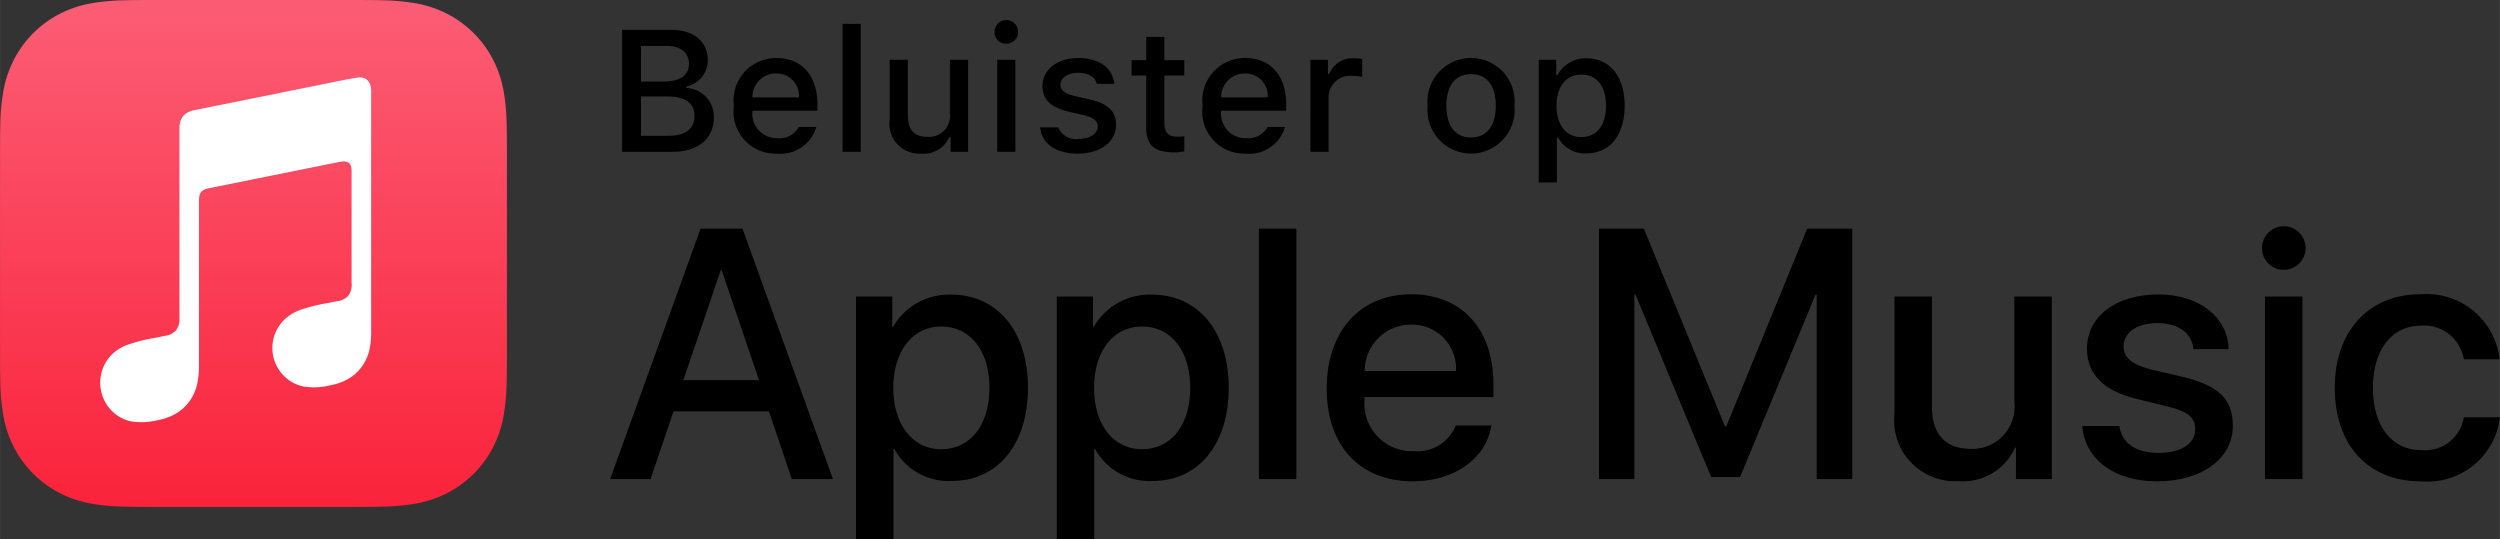 <svg id="Artwork" xmlns="http://www.w3.org/2000/svg" xmlns:xlink="http://www.w3.org/1999/xlink" width="43.778mm" height="9.446mm" viewBox="0 0 124.096 26.777">
  <rect x="0" y="0" width="124.096" height="26.777" fill="#333333" stroke="none"/>
  <defs>
    <linearGradient id="linear-gradient" x1="12.582" y1="25.066" x2="12.582" y2="0.542" gradientUnits="userSpaceOnUse">
      <stop offset="0" stop-color="#fa233b"/>
      <stop offset="1" stop-color="#fb5c74"/>
    </linearGradient>
  </defs>
  <g>
    <g>
      <path d="M38.167,20.421h-4.737l-1.137,3.359H30.286L34.773,11.352h2.084L41.345,23.78H39.304ZM33.921,18.87H37.676L35.824,13.419h-.052Z" transform="translate(-0 -0)"/>
      <path d="M51.026,19.249c0,2.817-1.507,4.626-3.781,4.626a3.071,3.071,0,0,1-2.851-1.585h-.043v4.487H42.49V14.719h1.8v1.508H44.325a3.211,3.211,0,0,1,2.885-1.602C49.51,14.625,51.026,16.442,51.026,19.249Zm-1.912,0c0-1.834-.947-3.04-2.394-3.04-1.421,0-2.377,1.231-2.377,3.04,0,1.826.956,3.049,2.377,3.049C48.166,22.298,49.114,21.102,49.114,19.249Z" transform="translate(-0 -0)"/>
      <path d="M60.991,19.249c0,2.817-1.507,4.626-3.781,4.626a3.071,3.071,0,0,1-2.851-1.585h-.043v4.487H52.455V14.719h1.8v1.508h.034a3.211,3.211,0,0,1,2.885-1.602C59.475,14.625,60.991,16.442,60.991,19.249Zm-1.912,0c0-1.834-.947-3.04-2.394-3.04-1.421,0-2.377,1.231-2.377,3.04,0,1.826.956,3.049,2.377,3.049C58.131,22.298,59.079,21.102,59.079,19.249Z" transform="translate(-0 -0)"/>
      <path d="M62.489,11.352h1.86V23.78H62.489Z" transform="translate(-0 -0)"/>
      <path d="M74.03,21.119c-.25,1.644-1.852,2.773-3.902,2.773-2.635,0-4.272-1.766-4.272-4.599,0-2.842,1.645-4.685,4.194-4.685,2.506,0,4.082,1.723,4.082,4.469v.637H67.734v.113a2.36,2.36,0,0,0,2.437,2.567,2.052,2.052,0,0,0,2.093-1.275Zm-6.287-2.704h4.53a2.179,2.179,0,0,0-2.222-2.3A2.294,2.294,0,0,0,67.743,18.414Z" transform="translate(-0 -0)"/>
      <path d="M90.179,23.78V14.633h-.06l-3.747,9.053H84.942l-3.755-9.053h-.06v9.147h-1.757V11.352h2.23l4.023,9.809h.069L89.706,11.352h2.239V23.78Z" transform="translate(-0 -0)"/>
      <path d="M101.851,23.78h-1.782V22.221h-.044A2.83,2.83,0,0,1,97.217,23.883a3.021,3.021,0,0,1-3.178-3.35V14.719H95.9v5.452c0,1.378.655,2.11,1.937,2.11a2.099,2.099,0,0,0,2.153-2.343V14.719h1.86Z" transform="translate(-0 -0)"/>
      <path d="M107.141,14.616c2.006,0,3.445,1.112,3.488,2.714h-1.748c-.078-.802-.758-1.292-1.791-1.292-1.008,0-1.68.465-1.68,1.171,0,.542.448.904,1.387,1.137l1.524.353c1.826.44,2.515,1.112,2.515,2.438,0,1.636-1.55,2.756-3.763,2.756-2.136,0-3.575-1.094-3.713-2.748h1.843c.13.87.827,1.336,1.956,1.336,1.11,0,1.809-.457,1.809-1.181,0-.559-.345-.861-1.292-1.102l-1.619-.396c-1.636-.396-2.463-1.231-2.463-2.489C103.593,15.71,105.03,14.616,107.141,14.616Z" transform="translate(-0 -0)"/>
      <path d="M112.285,12.334a1.081,1.081,0,1,1,1.076,1.059A1.069,1.069,0,0,1,112.285,12.334Zm.146,2.385h1.86v9.061h-1.86Z" transform="translate(-0 -0)"/>
      <path d="M122.304,17.837a2.002,2.002,0,0,0-2.136-1.671c-1.43,0-2.377,1.198-2.377,3.083,0,1.929.955,3.093,2.394,3.093a1.951,1.951,0,0,0,2.119-1.628h1.791a3.622,3.622,0,0,1-3.927,3.179c-2.584,0-4.272-1.766-4.272-4.643,0-2.816,1.688-4.642,4.255-4.642a3.642,3.642,0,0,1,3.927,3.229Z" transform="translate(-0 -0)"/>
    </g>
    <g>
      <path d="M30.877,7.537V1.483H33.311c1.137,0,1.821.579,1.821,1.511A1.326,1.326,0,0,1,34.071,4.294v.071a1.431,1.431,0,0,1,1.363,1.456c0,1.065-.776,1.716-2.068,1.716Zm.939-3.491h1.116c.831,0,1.264-.306,1.264-.881,0-.559-.407-.886-1.104-.886h-1.275Zm1.359,2.694c.848,0,1.297-.344,1.297-.986,0-.634-.466-.965-1.351-.965H31.817V6.741Z" transform="translate(-0 -0)"/>
      <path d="M40.521,6.304a1.856,1.856,0,0,1-1.98,1.321A2.075,2.075,0,0,1,36.429,5.268a2.107,2.107,0,0,1,2.106-2.388c1.271,0,2.04.868,2.04,2.304v.314H37.348v.051a1.207,1.207,0,0,0,1.217,1.309A1.096,1.096,0,0,0,39.652,6.304ZM37.348,4.831h2.309a1.103,1.103,0,0,0-1.125-1.184A1.169,1.169,0,0,0,37.348,4.831Z" transform="translate(-0 -0)"/>
      <path d="M41.823,1.185h.902V7.537h-.902Z" transform="translate(-0 -0)"/>
      <path d="M48.055,7.537H47.186V6.812h-.071a1.369,1.369,0,0,1-1.38.813,1.483,1.483,0,0,1-1.574-1.69V2.968H45.063V5.699c0,.738.298,1.091.961,1.091a1.037,1.037,0,0,0,1.129-1.149V2.968h.902Z" transform="translate(-0 -0)"/>
      <path d="M49.369,1.616a.585.585,0,1,1,.583.55A.556.556,0,0,1,49.369,1.616Zm.134,1.352h.898V7.537h-.898Z" transform="translate(-0 -0)"/>
      <path d="M53.523,2.88c1.028,0,1.7.479,1.788,1.284h-.864c-.084-.336-.411-.55-.924-.55-.503,0-.885.239-.885.596,0,.272.23.444.726.558l.76.177c.868.201,1.275.574,1.275,1.246,0,.86-.802,1.435-1.893,1.435-1.087,0-1.796-.49-1.875-1.301h.901a.929.929,0,0,0,.995.571c.562,0,.961-.252.961-.617,0-.272-.214-.449-.672-.558L53.02,5.536c-.869-.206-1.271-.597-1.271-1.276C51.749,3.45,52.491,2.88,53.523,2.88Z" transform="translate(-0 -0)"/>
      <path d="M57.797,1.831V2.989h.99v.76h-.99V6.098c0,.479.197.688.646.688a2.962,2.962,0,0,0,.345-.021v.751a2.898,2.898,0,0,1-.491.046c-1.003,0-1.401-.353-1.401-1.233V3.748h-.726V2.989H56.895V1.831Z" transform="translate(-0 -0)"/>
      <path d="M63.789,6.304a1.856,1.856,0,0,1-1.98,1.321,2.075,2.075,0,0,1-2.111-2.357,2.107,2.107,0,0,1,2.106-2.388c1.271,0,2.04.868,2.04,2.304v.314H60.616v.051a1.207,1.207,0,0,0,1.217,1.309A1.096,1.096,0,0,0,62.919,6.304ZM60.616,4.831h2.309a1.103,1.103,0,0,0-1.125-1.184A1.169,1.169,0,0,0,60.616,4.831Z" transform="translate(-0 -0)"/>
      <path d="M65.048,2.968h.869v.701h.067a1.239,1.239,0,0,1,1.233-.776,1.961,1.961,0,0,1,.402.037v.89a2.457,2.457,0,0,0-.503-.055,1.071,1.071,0,0,0-1.167,1.074V7.537h-.902Z" transform="translate(-0 -0)"/>
      <path d="M70.865,5.25a2.165,2.165,0,1,1,4.31,0,2.165,2.165,0,1,1-4.31,0Zm3.383,0c0-.99-.445-1.569-1.226-1.569-.785,0-1.226.579-1.226,1.569,0,.999.44,1.574,1.226,1.574C73.802,6.824,74.248,6.245,74.248,5.25Z" transform="translate(-0 -0)"/>
      <path d="M80.647,5.25c0,1.452-.734,2.363-1.888,2.363A1.492,1.492,0,0,1,77.353,6.845h-.071V9.057h-.902V2.968h.869v.755h.067a1.588,1.588,0,0,1,1.435-.83C79.913,2.893,80.647,3.799,80.647,5.25Zm-.927,0c0-.965-.458-1.548-1.222-1.548-.76,0-1.233.596-1.233,1.553,0,.952.474,1.548,1.23,1.548C79.262,6.803,79.72,6.22,79.72,5.25Z" transform="translate(-0 -0)"/>
    </g>
    <g>
      <path d="M25.163,7.871c0-.301 0-.601-.002-.902-.002-.253-.004-.506-.011-.759A11.031,11.031,0,0,0,25.005,4.558a5.578,5.578,0,0,0-.518-1.572A5.284,5.284,0,0,0,22.177.676,5.577,5.577,0,0,0,20.606.159,11.027,11.027,0,0,0,18.953.013c-.253-.007-.506-.01-.759-.011-.301-.002-.601-.002-.902-.002H7.871c-.301,0-.601-0-.902.002-.253.002-.506.004-.759.011A11.028,11.028,0,0,0,4.557.159,5.577,5.577,0,0,0,2.986.676,5.284,5.284,0,0,0,.676,2.986,5.578,5.578,0,0,0,.158,4.558,11.034,11.034,0,0,0,.013,6.21c-.007.253-.01.506-.011.759-.002.301-.002.601-.002.902v9.42c0,.301-0.0.601.002.902.002.253.004.506.011.759a11.034,11.034,0,0,0,.145,1.653,5.578,5.578,0,0,0,.518,1.572,5.284,5.284,0,0,0,2.31,2.31,5.577,5.577,0,0,0,1.571.518,11.029,11.029,0,0,0,1.653.145c.253.007.506.01.759.011.301.002.601.002.902.002h9.42c.301,0,.601 0.0.902-.002.253-.002.506-.004.759-.011a11.029,11.029,0,0,0,1.653-.145,5.577,5.577,0,0,0,1.571-.518,5.284,5.284,0,0,0,2.31-2.31,5.578,5.578,0,0,0,.518-1.572,11.031,11.031,0,0,0,.145-1.653c.007-.253.01-.506.011-.759.002-.301.002-.601.002-.902Z" transform="translate(-0 -0)" style="fill-rule: evenodd;fill: url(#linear-gradient)"/>
      <g id="Glyph">
        <path d="M17.789,3.844c-.061.005-.601.101-.666.115L9.644,5.468l-.003.001A1.044,1.044,0,0,0,9.175,5.678a.76.76,0,0,0-.252.486,1.675,1.675,0,0,0-.017.253s0,7.641 0,9.36a.907.907,0,0,1-.166.612.848.848,0,0,1-.546.279l-.488.099a8.532,8.532,0,0,0-1.384.35,2.18,2.18,0,0,0-.816.525A1.991,1.991,0,0,0,5.606,20.452a1.886,1.886,0,0,0,.908.466,3.344,3.344,0,0,0,1.349-.068,2.753,2.753,0,0,0,.874-.322,2.193,2.193,0,0,0,.688-.637,2.333,2.333,0,0,0,.367-.863,4.338,4.338,0,0,0,.084-.927V9.981c0-.435.123-.55.474-.634,0,0,6.217-1.254,6.506-1.31.405-.078.595.038.595.462l-0,5.542a.922.922,0,0,1-.151.624.848.848,0,0,1-.546.279q-.244.049-.488.098a8.534,8.534,0,0,0-1.384.35,2.179,2.179,0,0,0-.816.525,1.956,1.956,0,0,0,.099,2.81,1.879,1.879,0,0,0,.908.461,3.344,3.344,0,0,0,1.349-.068,2.743,2.743,0,0,0,.874-.318,2.195,2.195,0,0,0,.688-.637,2.335,2.335,0,0,0,.367-.863,4.326,4.326,0,0,0,.07-.927V4.506C18.421,4.075,18.194,3.809,17.789,3.844Z" transform="translate(-0 -0)" style="fill: #fff;fill-rule: evenodd"/>
      </g>
    </g>
  </g>
</svg>

